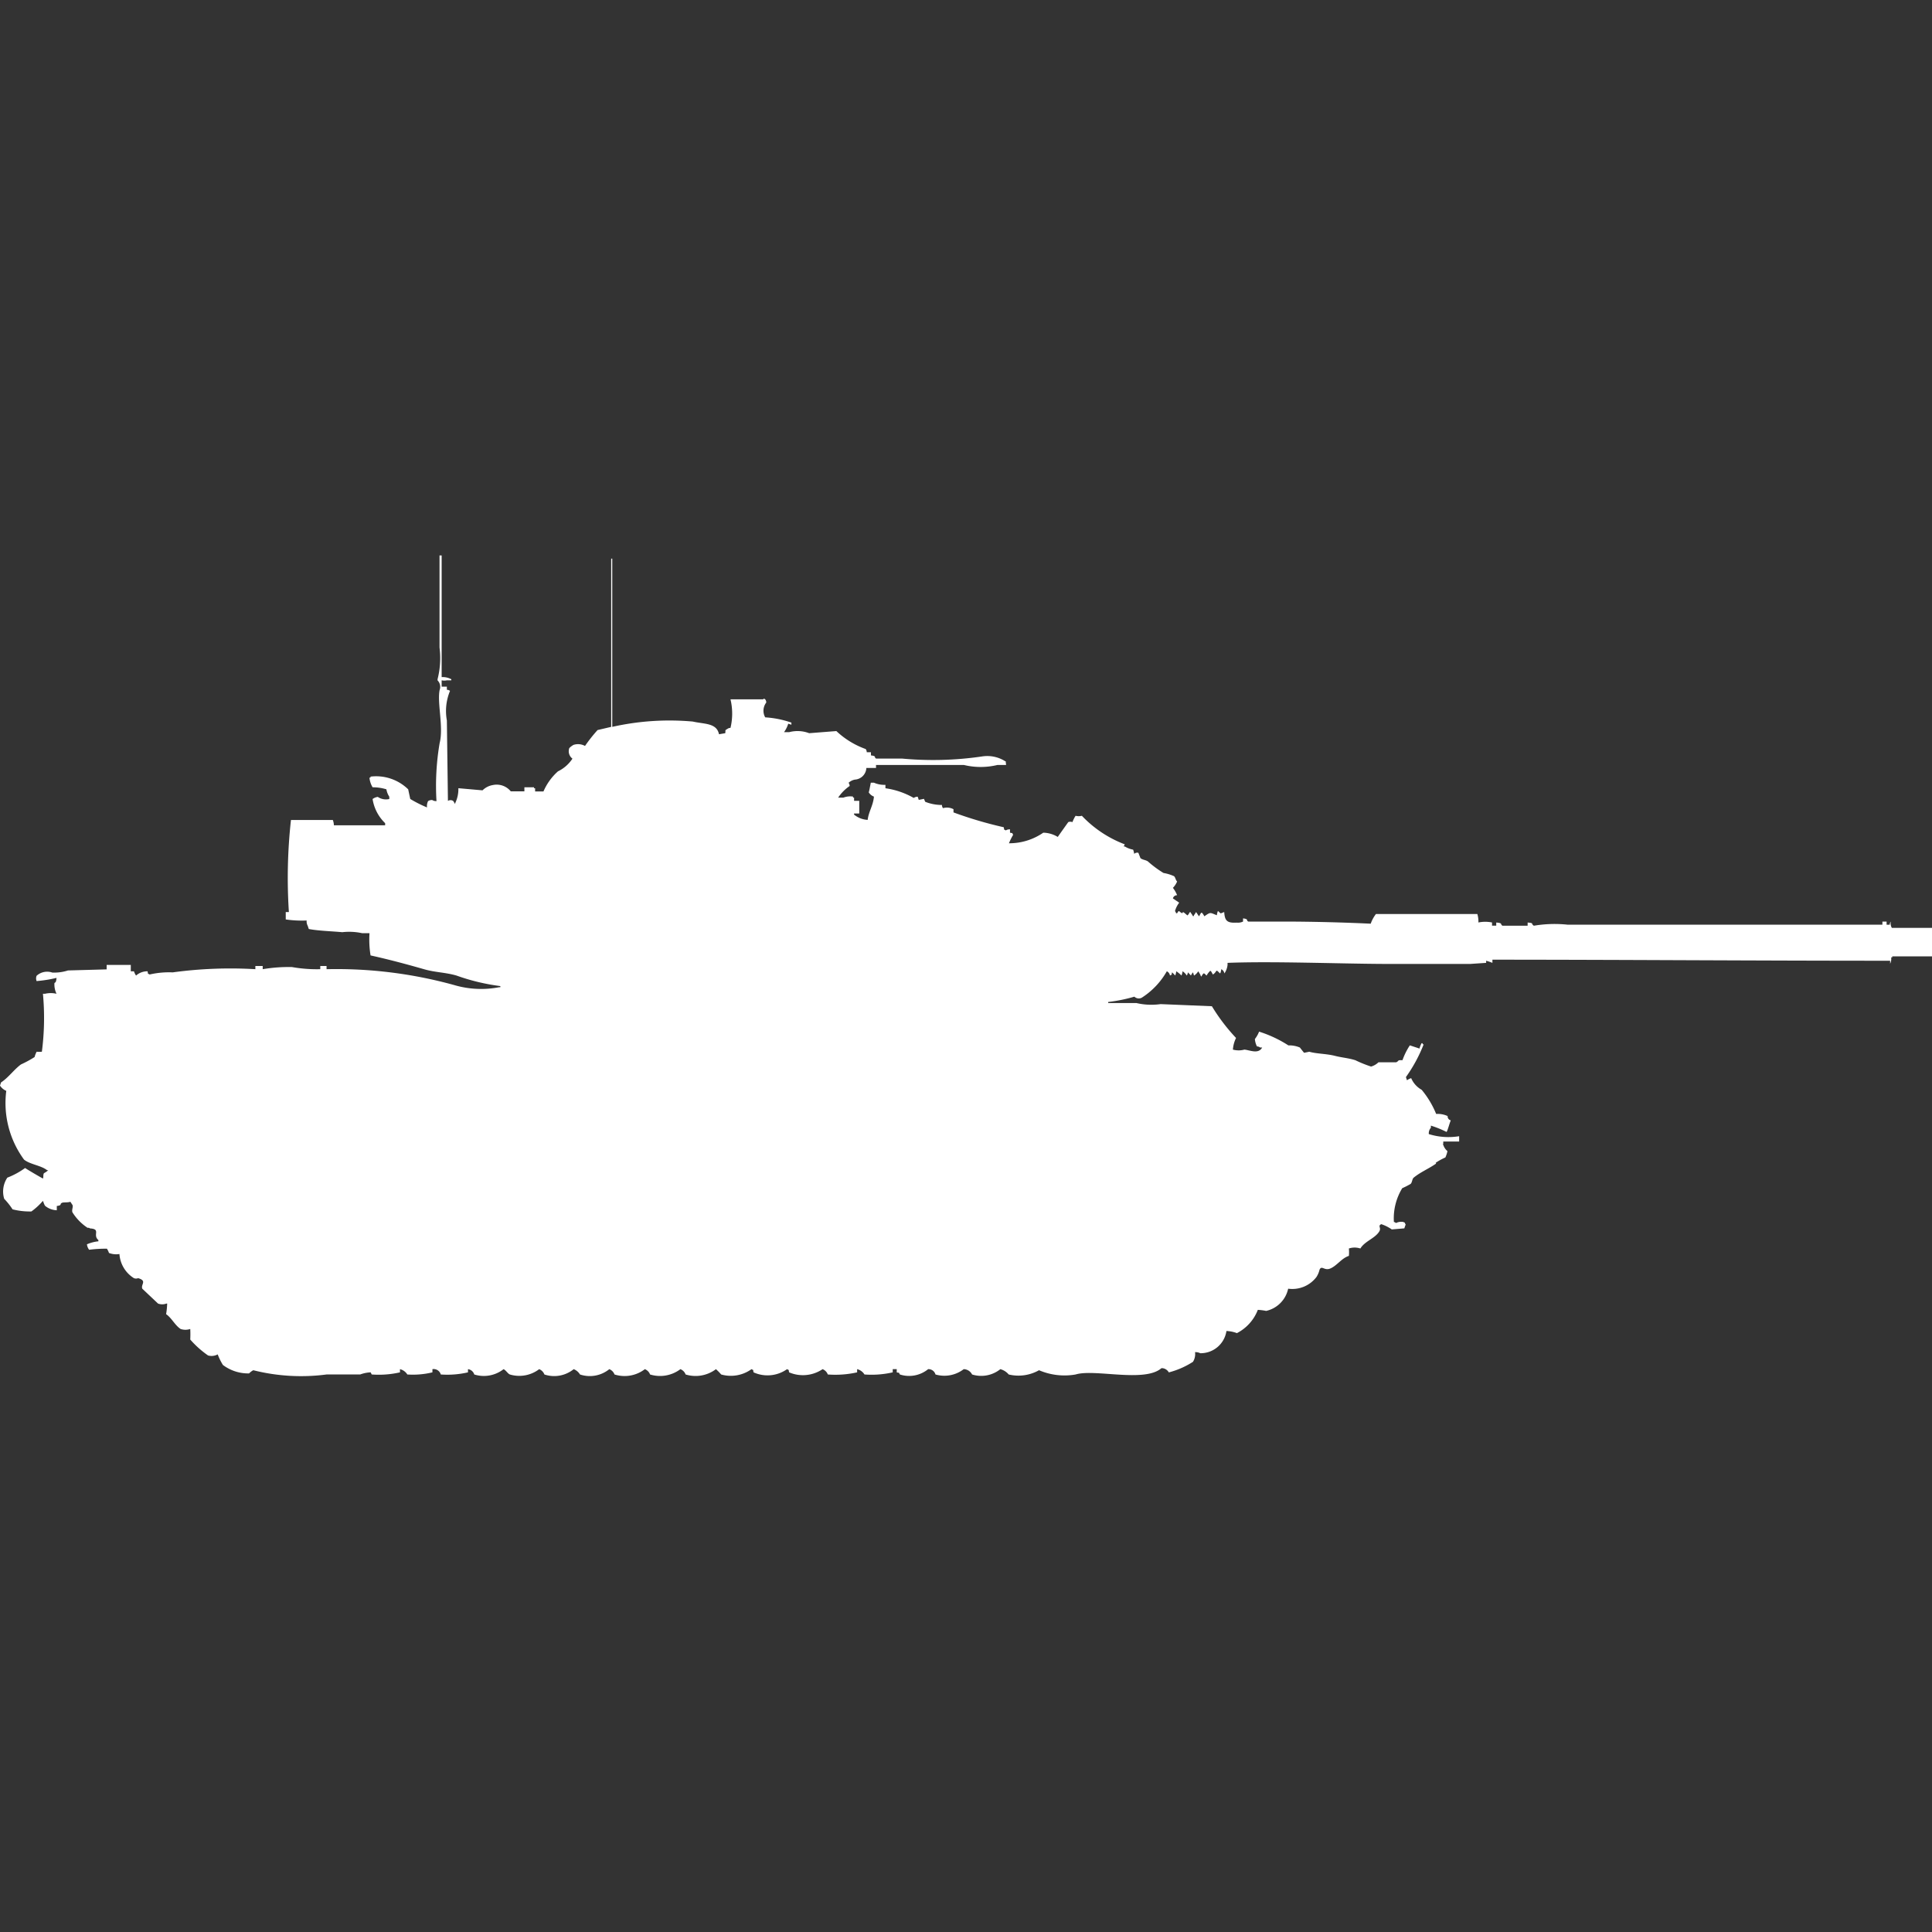 <svg xmlns="http://www.w3.org/2000/svg" width="40" height="40" viewBox="0 0 40 40">
  <rect x="0" y="0" width="40" height="40" fill="#333333" stroke="none"/>
  <defs>
    <style>
      .cls-1 {
        fill: #fff;
        fill-rule: evenodd;
      }
    </style>
  </defs>
  <path id="us_m60a3_tts_ico" class="cls-1" d="M9.144,13.519a0.369,0.369,0,0,1,.2.044v0.022H9.252a0.235,0.235,0,0,1-.108,0v0.131H9.252v0.066a0.1,0.1,0,0,1,.065.022,1.088,1.088,0,0,0-.065.613l0.022,1.665a0.1,0.1,0,0,1,.108,0c0.015,0.017.028,0.049,0.043,0.066V16.126a0.656,0.656,0,0,0,.065-0.307l0.5,0.044a0.4,0.4,0,0,1,.217-0.11,0.376,0.376,0,0,1,.368.131h0.282V15.8h0.2V15.82h0.022v0.066h0.173a1.176,1.176,0,0,1,.3-0.416,0.754,0.754,0,0,0,.3-0.263,0.191,0.191,0,0,1-.065-0.219,0.384,0.384,0,0,1,.087-0.066,0.3,0.3,0,0,1,.238.022,3.22,3.22,0,0,1,.26-0.329l0.282-.066V11.066h0.022v3.483a5.392,5.392,0,0,1,1.668-.11c0.239,0.055.494,0.026,0.542,0.263l0.13-.022c0.009-.078-0.01-0.055.043-0.088a0.109,0.109,0,0,1,.065-0.022,1.27,1.27,0,0,0,0-.591H15.8c0.034-.027.011-0.014,0.043,0a0.113,0.113,0,0,1,.022.066,0.277,0.277,0,0,0-.022.307,2.023,2.023,0,0,1,.542.109v0.044l-0.065-.022a0.613,0.613,0,0,1-.087.175h0.108a0.678,0.678,0,0,1,.412.022l0.563-.044a1.742,1.742,0,0,0,.607.372,0.112,0.112,0,0,1,.022.066h0.087v0.066c0.126,0.015.055,0.037,0.108,0.066h0.542a6.964,6.964,0,0,0,1.647-.044,0.692,0.692,0,0,1,.5.11c-0.015.034,0,0,0,.066H20.65a1.474,1.474,0,0,1-.693,0h-1.82V15.4h-0.2a0.253,0.253,0,0,1-.238.241,0.263,0.263,0,0,0-.13.066,0.112,0.112,0,0,1,.022.066,0.9,0.9,0,0,0-.238.241h0.108a0.4,0.4,0,0,1,.2-0.022v0.022h0.022v0.066H17.79v0.263H17.682v0.022a0.485,0.485,0,0,0,.282.11c0.022-.177.112-0.29,0.13-0.482a0.217,0.217,0,0,1-.108-0.088c0.01-.024.029-0.131,0.043-0.2h0.065a0.531,0.531,0,0,0,.238.044V15.82a1.64,1.64,0,0,1,.585.2A0.154,0.154,0,0,1,19,15.995l0.022,0.066,0.108-.022L19.155,16.1a0.927,0.927,0,0,0,.347.066,0.107,0.107,0,0,0,.022.066,0.287,0.287,0,0,1,.217.022v0.066a8.246,8.246,0,0,0,1.04.307c0.018,0.071-.011.033,0.043,0.066a0.144,0.144,0,0,1,.087-0.022V16.74c0.07,0.018.033-.011,0.065,0.044a1.419,1.419,0,0,0-.087.175A1.24,1.24,0,0,0,21.6,16.74a0.6,0.6,0,0,1,.3.088c0.008-.014.217-0.307,0.217-0.307a0.12,0.12,0,0,1,.087,0,0.662,0.662,0,0,1,.065-0.131,0.268,0.268,0,0,0,.13,0,2.39,2.39,0,0,0,.888.591l-0.022.044h0.022a0.507,0.507,0,0,0,.173.066,0.355,0.355,0,0,1,.022.088,0.089,0.089,0,0,1,.087-0.022l0.043,0.11c0.044,0.036.1,0.034,0.152,0.066a2.244,2.244,0,0,0,.325.241,0.884,0.884,0,0,1,.217.066c0.029,0.021.034,0.084,0.065,0.11a0.431,0.431,0,0,1-.087.132,0.623,0.623,0,0,1,.087.153,0.085,0.085,0,0,0-.087.066l0.13,0.088a0.51,0.51,0,0,0-.087.175,0.08,0.08,0,0,1,.022.044h0.022c0.029-.05.027-0.04,0.043-0.044a0.18,0.18,0,0,0,.065.044c0.012-.028,0-0.016.022-0.022,0.045,0.03.073,0.063,0.087,0.066a0.255,0.255,0,0,0,.043-0.066h0.022V18.4a0.255,0.255,0,0,1,.043.066h0.022V18.449a0.255,0.255,0,0,0,.043-0.066c0.025,0.026.04,0.062,0.065,0.088,0.018-.031.045-0.1,0.065-0.066a0.255,0.255,0,0,1,.043.066c0.137-.093.111-0.078,0.26-0.022a0.281,0.281,0,0,1,.022-0.088c0.08,0.065.031,0.055,0.13,0.022,0.012,0.176.054,0.231,0.26,0.219a0.247,0.247,0,0,0,.13-0.022V18.514c0.125,0.016.055,0.037,0.108,0.066h0.715c0.606,0,1.282.018,1.82,0.044a0.737,0.737,0,0,1,.108-0.2h2.1a0.556,0.556,0,0,1,.022.175,0.7,0.7,0,0,1,.282,0v0.066h0.087V18.6c0.145,0.011.074,0.035,0.13,0.066h0.52V18.6c0.145,0.011.06,0.027,0.13,0.066a2.569,2.569,0,0,1,.693-0.022h6.522V18.58h0.087v0.066h0.065a0.106,0.106,0,0,1,.022-0.066,0.185,0.185,0,0,0,.022.131H40V19.3H39.177v0.022H39.155a0.233,0.233,0,0,1-.022.131V19.391c-2.743,0-5.524-.021-8.234-0.022v0.066a1.169,1.169,0,0,0-.13-0.044v0.044l-0.325.022h-1.8c-0.953-.005-2.309-0.058-3.229-0.022v0.044a0.384,0.384,0,0,1-.065.175,0.118,0.118,0,0,0-.065-0.088,0.28,0.28,0,0,1-.022.088c-0.034-.021-0.065-0.08-0.087-0.044a0.169,0.169,0,0,1-.065.066c-0.018-.031-0.045-0.1-0.065-0.066a0.42,0.42,0,0,0-.065.088c-0.046-.038-0.032-0.043-0.065-0.044a0.257,0.257,0,0,0-.043.066,0.08,0.08,0,0,1-.022-0.044c-0.015-.017-0.028-0.049-0.043-0.066a0.266,0.266,0,0,1-.087.088L24.7,19.631a0.255,0.255,0,0,0-.043.066,0.774,0.774,0,0,0-.065-0.066,0.106,0.106,0,0,1-.022.066,0.266,0.266,0,0,0-.087-0.088,0.281,0.281,0,0,1-.022.088,0.641,0.641,0,0,0-.108-0.088,0.281,0.281,0,0,1-.022.088,0.79,0.79,0,0,0-.065-0.066c-0.018.071,0.011,0.034-.043,0.066a0.119,0.119,0,0,0-.065-0.088,1.567,1.567,0,0,1-.52.548,0.132,0.132,0,0,1-.152-0.022,3.254,3.254,0,0,1-.542.11v0.022h0.585a1.359,1.359,0,0,0,.5.022l1.062,0.044a3.9,3.9,0,0,0,.5.657,0.647,0.647,0,0,0-.065.241,0.452,0.452,0,0,0,.238,0c0.117,0.011.29,0.1,0.368-.044H26.089a0.11,0.11,0,0,0-.065-0.022,0.413,0.413,0,0,1-.043-0.153,0.588,0.588,0,0,0,.087-0.153,2.508,2.508,0,0,1,.607.285,0.552,0.552,0,0,1,.238.044s0.077,0.1.087,0.109l0.108-.022c0.154,0.045.355,0.039,0.542,0.088,0.124,0.032.271,0.043,0.412,0.088a2.493,2.493,0,0,0,.325.131,0.362,0.362,0,0,0,.152-0.088h0.368c0.073-.038.014-0.047,0.13-0.044a1.418,1.418,0,0,1,.152-0.307l0.2,0.066a0.474,0.474,0,0,1,.043-0.11h0.022v0.022h0.022a3.122,3.122,0,0,1-.368.679l0.022,0.066a0.322,0.322,0,0,1,.087-0.044,0.5,0.5,0,0,0,.217.241,1.887,1.887,0,0,1,.3.5,0.493,0.493,0,0,1,.238.044,0.083,0.083,0,0,0,.065.088c-0.032.077-.061,0.2-0.087,0.241a2.154,2.154,0,0,0-.325-0.131v0.044a0.172,0.172,0,0,0-.043.131,1.36,1.36,0,0,0,.628.044v0.11H29.881V23.18c-0.005.021-.017,0.008,0,0.022a0.281,0.281,0,0,0,.087.131,0.638,0.638,0,0,1-.043.131,1.267,1.267,0,0,0-.2.11c0.006,0.021.017,0.008,0,.022-0.157.108-.311,0.168-0.455,0.285-0.035.029-.031,0.1-0.065,0.131a1.64,1.64,0,0,1-.173.088,1.2,1.2,0,0,0-.173.7,0.074,0.074,0,0,1,.043.022,0.235,0.235,0,0,1,.152-0.022c0.053,0.028.015-.009,0.043,0.044,0.005,0.021.017,0.008,0,.022l-0.022.066-0.26.022a0.846,0.846,0,0,0-.217-0.109c-0.082.039,0.008,0.072-.043,0.153-0.088.142-.3,0.2-0.39,0.351a0.373,0.373,0,0,0-.238,0,0.769,0.769,0,0,1,0,.153c-0.152.047-.251,0.209-0.39,0.263-0.12.047-.172-0.074-0.217,0.022a0.482,0.482,0,0,1-.065.153,0.628,0.628,0,0,1-.585.241,0.6,0.6,0,0,1-.455.46,1.23,1.23,0,0,0-.173-0.022,0.909,0.909,0,0,1-.433.482,0.681,0.681,0,0,0-.217-0.044,0.539,0.539,0,0,1-.542.46,0.218,0.218,0,0,0-.108-0.022,0.3,0.3,0,0,1-.043.2,1.713,1.713,0,0,1-.5.219,0.171,0.171,0,0,0-.152-0.088c-0.349.306-1.383,0.01-1.777,0.131a1.335,1.335,0,0,1-.758-0.088,0.866,0.866,0,0,1-.628.088,0.341,0.341,0,0,0-.173-0.11,0.633,0.633,0,0,1-.585.11,0.2,0.2,0,0,0-.173-0.11,0.658,0.658,0,0,1-.585.11,0.15,0.15,0,0,0-.152-0.11,0.623,0.623,0,0,1-.585.11c-0.032-.056,0-0.025-0.065-0.044V27.847H18.483v0.066a1.97,1.97,0,0,1-.585.044,0.246,0.246,0,0,0-.152-0.11v0.066a2.06,2.06,0,0,1-.607.044,0.19,0.19,0,0,0-.108-0.11,0.728,0.728,0,0,1-.693.066c-0.018-.071.011-0.034-0.043-0.066a0.7,0.7,0,0,1-.693.066c-0.018-.071.011-0.034-0.043-0.066a0.733,0.733,0,0,1-.628.11,1.119,1.119,0,0,0-.108-0.11,0.7,0.7,0,0,1-.628.11,0.189,0.189,0,0,0-.108-0.11,0.7,0.7,0,0,1-.628.11,0.189,0.189,0,0,0-.108-0.11,0.689,0.689,0,0,1-.628.11,0.19,0.19,0,0,0-.108-0.11,0.641,0.641,0,0,1-.607.11,0.265,0.265,0,0,0-.13-0.11,0.641,0.641,0,0,1-.607.11,0.19,0.19,0,0,0-.108-0.11,0.68,0.68,0,0,1-.607.11c-0.046-.02-0.077-0.084-0.13-0.11a0.662,0.662,0,0,1-.607.11,0.157,0.157,0,0,0-.13-0.11v0.066a1.885,1.885,0,0,1-.563.044,0.154,0.154,0,0,0-.173-0.11v0.066a1.707,1.707,0,0,1-.52.044,0.246,0.246,0,0,0-.152-0.11v0.066a1.971,1.971,0,0,1-.585.044l-0.022-.044a0.707,0.707,0,0,0-.217.044H6.761a4.047,4.047,0,0,1-1.517-.088,0.346,0.346,0,0,0-.087.066,0.869,0.869,0,0,1-.542-0.175,1.285,1.285,0,0,1-.108-0.219,0.263,0.263,0,0,1-.2.022,2.025,2.025,0,0,1-.368-0.329,2.174,2.174,0,0,0,0-.219,0.309,0.309,0,0,1-.2,0c-0.122-.082-0.181-0.224-0.3-0.307a1.513,1.513,0,0,0,.022-0.219H3.445a0.249,0.249,0,0,1-.173,0l-0.325-.307c-0.039-.088.107-0.163-0.087-0.219a0.118,0.118,0,0,1-.087,0,0.637,0.637,0,0,1-.3-0.5,0.411,0.411,0,0,1-.217-0.022,0.339,0.339,0,0,0-.043-0.088,2.665,2.665,0,0,0-.368.022A0.233,0.233,0,0,1,1.8,25.262,0.8,0.8,0,0,1,2.037,25.2V25.174c-0.127-.107.06-0.227-0.173-0.241-0.038-.027-0.038,0-0.065-0.022A1.046,1.046,0,0,1,1.5,24.6c-0.02-.048.021-0.119,0-0.153l-0.043-.066c-0.058.021-.138,0.006-0.173,0.022-0.061.027,0.017,0.048-.108,0.066v0.088a0.4,0.4,0,0,1-.238-0.088C0.917,24.451.9,24.385,0.888,24.363a1.371,1.371,0,0,1-.238.219,1.453,1.453,0,0,1-.39-0.044A1.493,1.493,0,0,0,.087,24.32a0.515,0.515,0,0,1,.065-0.438,1.607,1.607,0,0,0,.368-0.2C0.583,23.727.885,23.9,0.888,23.9c0.017-.024,0-0.075.022-0.11A0.489,0.489,0,0,0,1,23.728H0.975c-0.125-.1-0.35-0.118-0.477-0.219A1.979,1.979,0,0,1,.13,22.085,0.293,0.293,0,0,1,0,21.976l0.022-.066c0.154-.1.268-0.267,0.412-0.372a2.277,2.277,0,0,0,.282-0.153,0.48,0.48,0,0,1,.043-0.11,0.642,0.642,0,0,0,.108,0,5.422,5.422,0,0,0,.022-1.2H0.932a0.516,0.516,0,0,1,.238,0,0.45,0.45,0,0,1-.043-0.219c0.009-.023.034,0.008,0.043-0.11a2.645,2.645,0,0,1-.412.066,0.147,0.147,0,0,1,0-.11,0.325,0.325,0,0,1,.325-0.066,0.937,0.937,0,0,0,.325-0.044l0.8-.022V19.478h0.5V19.61H2.774a0.3,0.3,0,0,0,.043.088,0.348,0.348,0,0,1,.238-0.088c0.018,0.071-.011.034,0.043,0.066a1.783,1.783,0,0,1,.477-0.044,8.838,8.838,0,0,1,1.712-.066V19.5H5.439v0.066a3.232,3.232,0,0,1,.607-0.044,2.943,2.943,0,0,0,.585.044V19.5h0.13v0.066a9.143,9.143,0,0,1,2.644.329,1.972,1.972,0,0,0,.932.044h0.022V19.916a4.3,4.3,0,0,1-.91-0.219c-0.235-.067-0.437-0.063-0.672-0.131-0.349-.1-0.719-0.2-1.105-0.285a2.043,2.043,0,0,1-.022-0.46H7.5A1.271,1.271,0,0,0,7.086,18.8c-0.21-.02-0.5-0.028-0.693-0.066l-0.022-.066a0.191,0.191,0,0,1-.022-0.11,2.307,2.307,0,0,1-.433-0.022V18.383H5.981a10.937,10.937,0,0,1,.043-1.906H6.891a0.347,0.347,0,0,1,.022.11H7.974V16.543a0.882,0.882,0,0,1-.26-0.5,0.228,0.228,0,0,1,.108-0.044,0.3,0.3,0,0,0,.238.044V15.995A0.4,0.4,0,0,1,8,15.842,0.953,0.953,0,0,0,7.714,15.8a0.482,0.482,0,0,1-.065-0.2H7.671V15.579a0.95,0.95,0,0,1,.78.263l0.043,0.2a2.58,2.58,0,0,0,.347.175,0.233,0.233,0,0,1,.022-0.131,0.144,0.144,0,0,1,.087-0.022,0.145,0.145,0,0,0,.087.022,5.274,5.274,0,0,1,.065-1.2c0.085-.329-0.054-0.831,0-1.1a0.19,0.19,0,0,0-.043-0.2V13.563A1.752,1.752,0,0,0,9.1,12.906V11H9.144v2.519Z" transform="translate(0 0.5)"/>
</svg>
